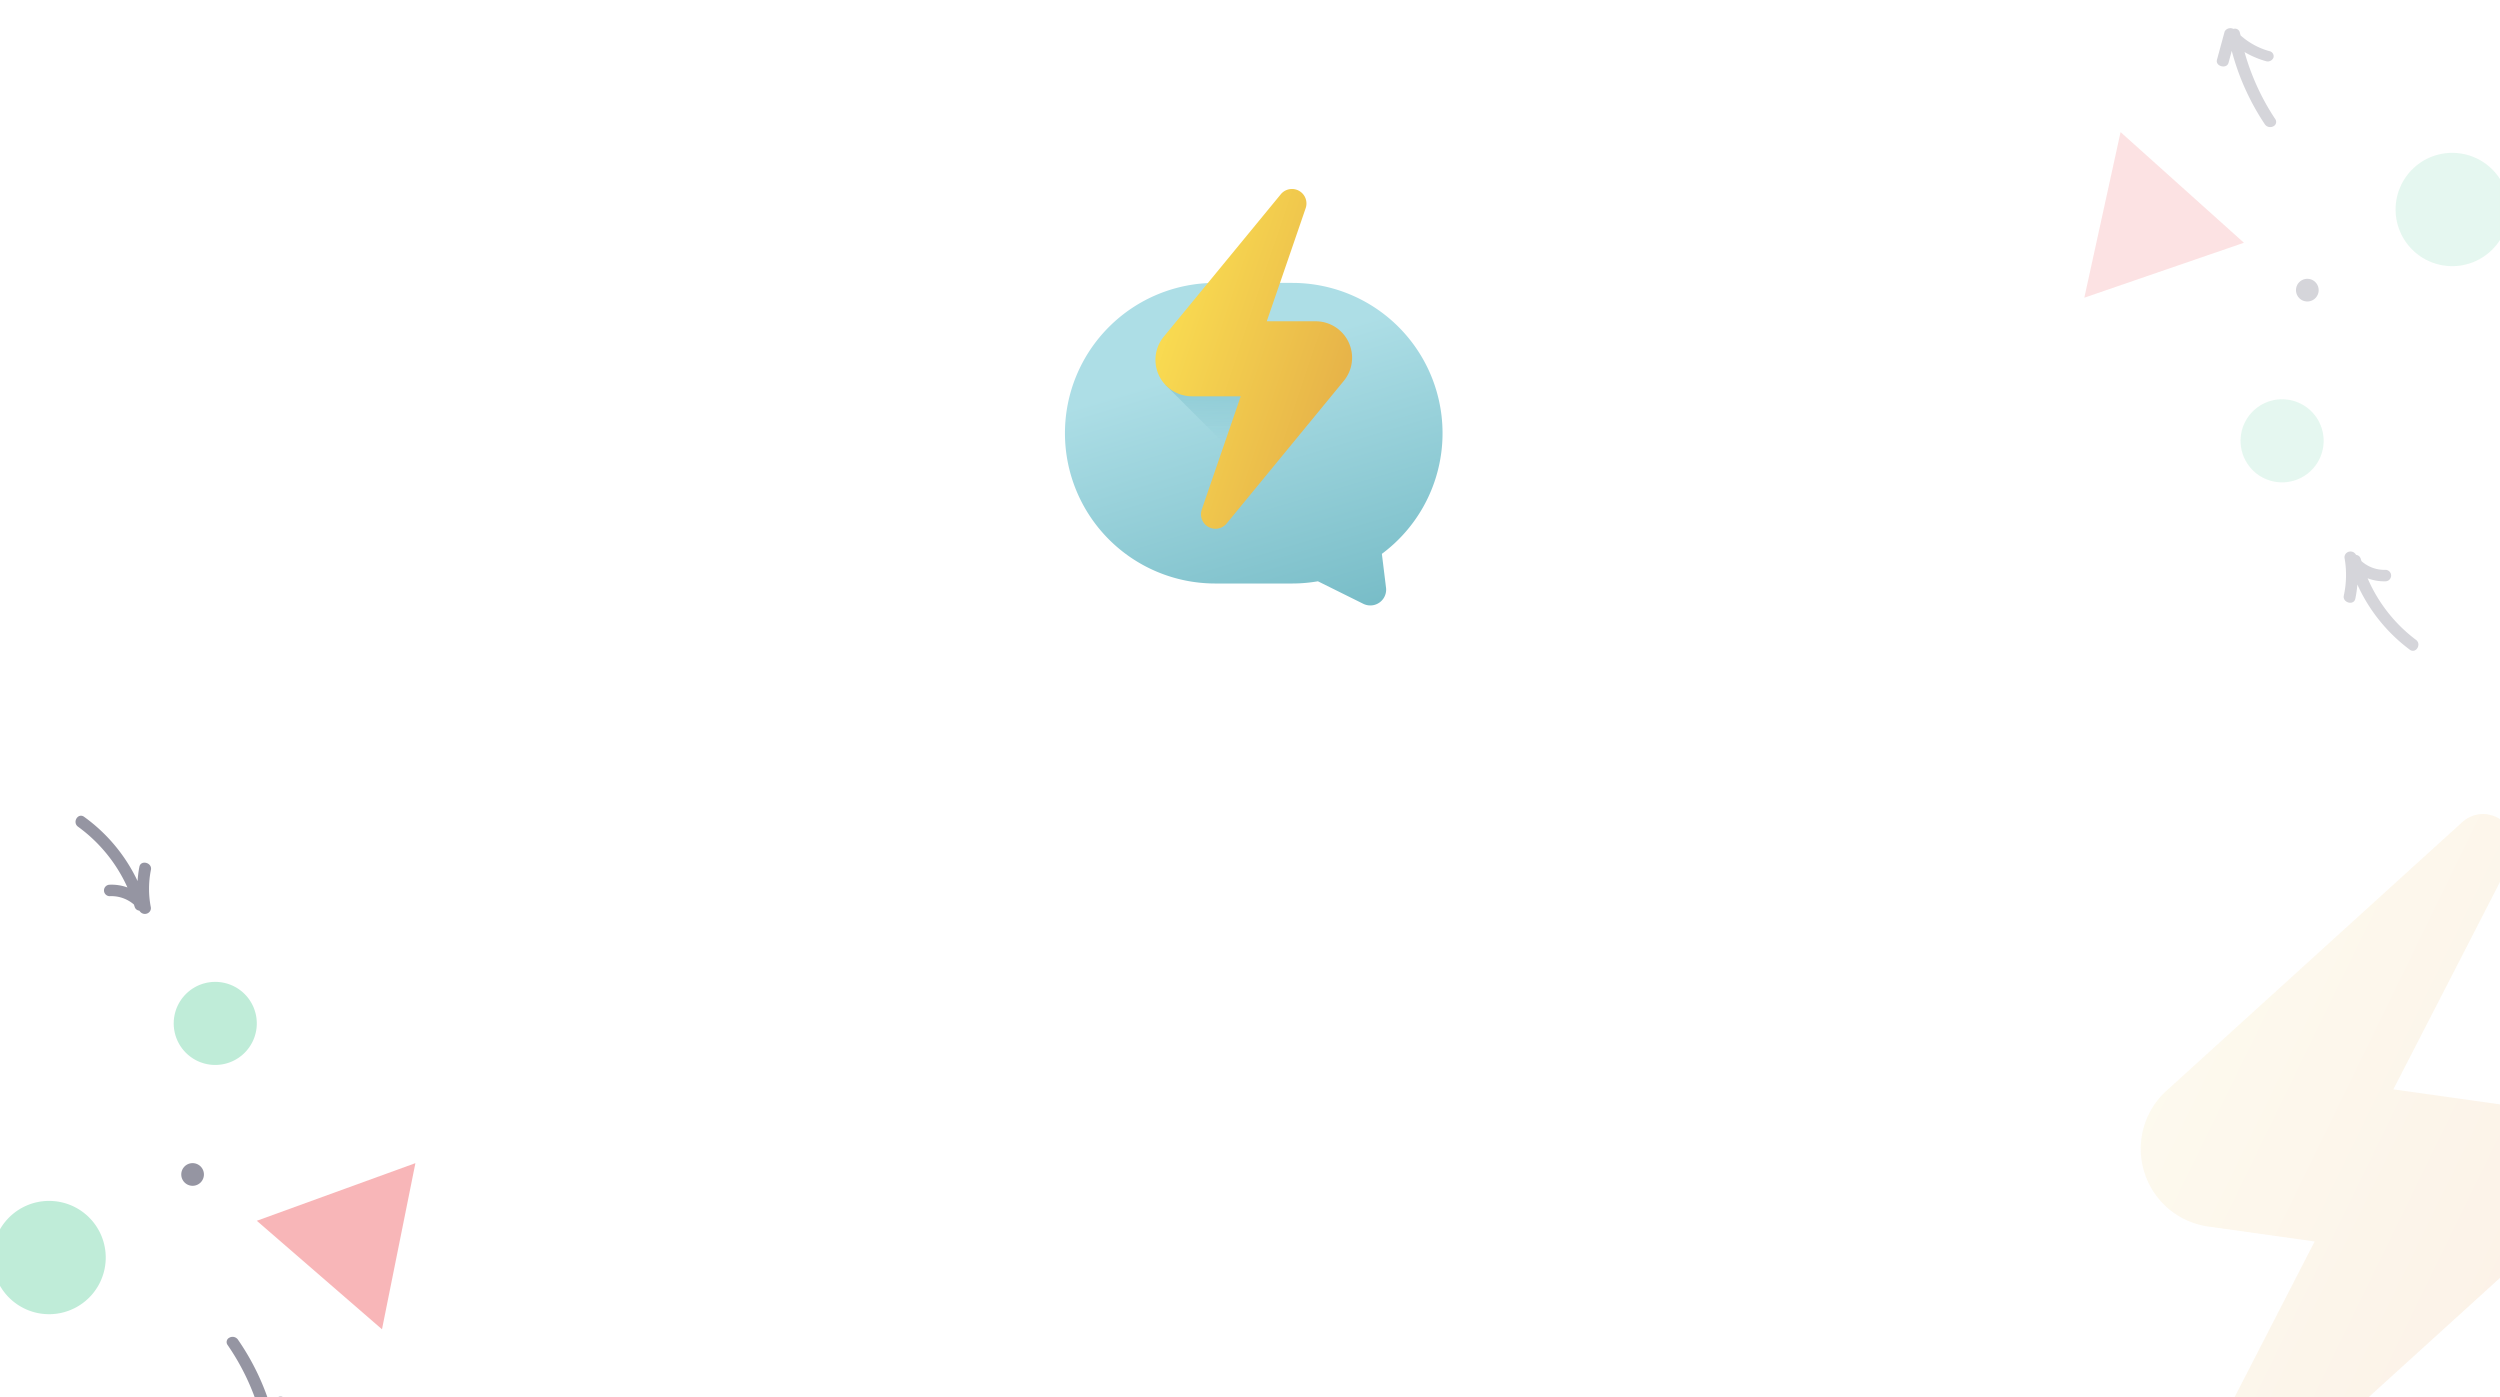 <svg id="_01" data-name="01" xmlns="http://www.w3.org/2000/svg" xmlns:xlink="http://www.w3.org/1999/xlink" width="331" height="185" viewBox="0 0 331 185">
  <defs>
    <clipPath id="clip-path">
      <rect id="Background" width="331" height="185" rx="8" fill="#fef7df"/>
    </clipPath>
    <linearGradient id="linear-gradient" x1="0.004" y1="0.213" x2="0.859" y2="0.708" gradientUnits="objectBoundingBox">
      <stop offset="0" stop-color="#f7e07d"/>
      <stop offset="1" stop-color="#e69642"/>
    </linearGradient>
    <linearGradient id="linear-gradient-2" x1="0.423" y1="0.245" x2="0.732" y2="1.131" gradientUnits="objectBoundingBox">
      <stop offset="0" stop-color="#addee6"/>
      <stop offset="1" stop-color="#72b9c4"/>
    </linearGradient>
    <linearGradient id="linear-gradient-3" x1="0.5" y1="0.881" x2="0.5" y2="-0.014" gradientUnits="objectBoundingBox">
      <stop offset="0" stop-color="#81c2cd" stop-opacity="0"/>
      <stop offset="1" stop-color="#81c2cd"/>
    </linearGradient>
    <linearGradient id="linear-gradient-4" x1="0.004" y1="0.213" x2="0.859" y2="0.708" gradientUnits="objectBoundingBox">
      <stop offset="0" stop-color="#fce152"/>
      <stop offset="1" stop-color="#e7b449"/>
    </linearGradient>
  </defs>
  <g id="Background-2" data-name="Background">
    <rect id="Background-3" data-name="Background" width="331" height="185" rx="8" fill="none"/>
    <g id="Background-4" data-name="Background" clip-path="url(#clip-path)">
      <g id="_03" data-name="03" transform="translate(-15 108)" opacity="0.5">
        <path id="Fill_16" data-name="Fill 16" d="M7.5,0A7.5,7.5,0,1,1,0,7.5,7.5,7.5,0,0,1,7.5,0" transform="translate(14 51)" fill="#7fd9b2"/>
        <path id="Fill_18" data-name="Fill 18" d="M5.5,0A5.5,5.5,0,1,1,0,5.5,5.5,5.5,0,0,1,5.5,0" transform="translate(38 22)" fill="#7fd9b2"/>
        <path id="Fill_26" data-name="Fill 26" d="M16.575,22,0,7.63,21,0Z" transform="translate(49 46)" fill="#f16e72"/>
        <path id="Fill_36" data-name="Fill 36" d="M11.917,4.847a.747.747,0,0,0-1.494,0l.032,2.534A15.445,15.445,0,0,0,.929.025a.76.76,0,0,0-.4,1.466A13.961,13.961,0,0,1,9.11,8.028,7.688,7.688,0,0,0,7.931,7.48c-.909-.329-1.3,1.139-.4,1.466a5.724,5.724,0,0,1,3.074,2.692.745.745,0,0,0,1.035.248A.769.769,0,0,0,12,11.253Z" transform="translate(0 24)" fill="#2c2b46"/>
        <path id="Fill_38" data-name="Fill 38" d="M6.442,8.414l-.4,1.593A32.306,32.306,0,0,0,1.475.327.869.869,0,0,0,.376.105.646.646,0,0,0,.1,1.027,31.2,31.2,0,0,1,4.347,9.875,11.864,11.864,0,0,0,1.466,8.707.813.813,0,0,0,.5,9.221a.688.688,0,0,0,.538.824,9.537,9.537,0,0,1,3.873,2.024c.026.125.069.246.1.37a.654.654,0,0,0,.747.5.777.777,0,0,0,.124-.024.867.867,0,0,0,1.088-.276.63.63,0,0,0,.064-.128q.473-1.863.946-3.726c.22-.873-1.317-1.243-1.536-.37" transform="translate(45 69)" fill="#2c2b46"/>
        <path id="Fill_40" data-name="Fill 40" d="M9.984,7.167c.19-.955-1.339-1.363-1.531-.4a14.851,14.851,0,0,0-.237,1.885A22.1,22.1,0,0,0,1.14.149C.325-.442-.471.877.337,1.46A20.176,20.176,0,0,1,6.873,9.5a6.165,6.165,0,0,0-2.347-.364.759.759,0,1,0,0,1.518,4.57,4.57,0,0,1,3.2,1.1c.032.1.072.2.1.3a.708.708,0,0,0,.611.513c.02.03.05.05.071.081a.819.819,0,0,0,1.1.238.746.746,0,0,0,.35-.823,12.8,12.8,0,0,1,.023-4.892" transform="translate(25)" fill="#2c2b46"/>
        <path id="Fill_50" data-name="Fill 50" d="M1.5,0A1.5,1.5,0,1,1,0,1.5,1.5,1.5,0,0,1,1.5,0" transform="translate(56 90)" fill="#2c2b46"/>
        <path id="Fill_62" data-name="Fill 62" d="M1.5,0A1.5,1.5,0,1,1,0,1.5,1.5,1.5,0,0,1,1.5,0" transform="translate(39 46)" fill="#2c2b46"/>
      </g>
      <g id="_02" data-name="02" transform="matrix(-1, -0.017, 0.017, -1, 345.183, 86.604)" opacity="0.2">
        <path id="Fill_16-2" data-name="Fill 16" d="M7.5,0A7.5,7.5,0,1,1,0,7.5,7.5,7.5,0,0,1,7.5,0" transform="translate(14 51)" fill="#7fd9b2"/>
        <path id="Fill_18-2" data-name="Fill 18" d="M5.5,0A5.5,5.5,0,1,1,0,5.5,5.5,5.5,0,0,1,5.5,0" transform="translate(38 22)" fill="#7fd9b2"/>
        <path id="Fill_26-2" data-name="Fill 26" d="M16.575,22,0,7.63,21,0Z" transform="translate(49 46)" fill="#f16e72"/>
        <path id="Fill_36-2" data-name="Fill 36" d="M11.917,4.847a.747.747,0,0,0-1.494,0l.032,2.534A15.445,15.445,0,0,0,.929.025a.76.76,0,0,0-.4,1.466A13.961,13.961,0,0,1,9.11,8.028,7.688,7.688,0,0,0,7.931,7.48c-.909-.329-1.3,1.139-.4,1.466a5.724,5.724,0,0,1,3.074,2.692.745.745,0,0,0,1.035.248A.769.769,0,0,0,12,11.253Z" transform="translate(0 24)" fill="#2c2b46"/>
        <path id="Fill_38-2" data-name="Fill 38" d="M6.442,8.414l-.4,1.593A32.306,32.306,0,0,0,1.475.327.869.869,0,0,0,.376.105.646.646,0,0,0,.1,1.027,31.2,31.2,0,0,1,4.347,9.875,11.864,11.864,0,0,0,1.466,8.707.813.813,0,0,0,.5,9.221a.688.688,0,0,0,.538.824,9.537,9.537,0,0,1,3.873,2.024c.026.125.069.246.1.37a.654.654,0,0,0,.747.5.777.777,0,0,0,.124-.024.867.867,0,0,0,1.088-.276.63.63,0,0,0,.064-.128q.473-1.863.946-3.726c.22-.873-1.317-1.243-1.536-.37" transform="translate(45 69)" fill="#2c2b46"/>
        <path id="Fill_40-2" data-name="Fill 40" d="M9.984,7.167c.19-.955-1.339-1.363-1.531-.4a14.851,14.851,0,0,0-.237,1.885A22.1,22.1,0,0,0,1.14.149C.325-.442-.471.877.337,1.46A20.176,20.176,0,0,1,6.873,9.5a6.165,6.165,0,0,0-2.347-.364.759.759,0,1,0,0,1.518,4.57,4.57,0,0,1,3.2,1.1c.032.1.072.2.1.3a.708.708,0,0,0,.611.513c.02.03.05.05.071.081a.819.819,0,0,0,1.1.238.746.746,0,0,0,.35-.823,12.8,12.8,0,0,1,.023-4.892" transform="translate(25)" fill="#2c2b46"/>
        <path id="Fill_50-2" data-name="Fill 50" d="M1.5,0A1.5,1.5,0,1,1,0,1.5,1.5,1.5,0,0,1,1.5,0" transform="translate(56 90)" fill="#2c2b46"/>
        <path id="Fill_62-2" data-name="Fill 62" d="M1.5,0A1.5,1.5,0,1,1,0,1.5,1.5,1.5,0,0,1,1.5,0" transform="translate(39 46)" fill="#2c2b46"/>
      </g>
      <g id="_01-2" data-name="01" transform="translate(276.791 102.332)">
        <path id="Path" d="M32.161,37.789S39.615,16.423,43.408,5.5c1.512-4.353-4.227-7.518-7.184-3.963L2.413,42.186a10.389,10.389,0,0,0,8.132,17h14.1S17.186,80.574,13.391,91.5c-1.511,4.353,4.228,7.518,7.185,3.962L54.4,54.791a10.389,10.389,0,0,0-8.132-17Z" transform="translate(13.5 0) rotate(8)" opacity="0.12" fill="url(#linear-gradient)"/>
      </g>
    </g>
  </g>
  <g id="messenger" transform="translate(141 25)">
    <path id="Path-2" data-name="Path" d="M30.1,0H19.9A19.9,19.9,0,0,0,0,19.9H0A19.9,19.9,0,0,0,19.9,39.8H30.1a20.012,20.012,0,0,0,3.392-.294L39.5,42.487a2.094,2.094,0,0,0,3.01-2.131l-.551-4.481A19.9,19.9,0,0,0,30.1,0Z" transform="translate(0 12.456)" fill="url(#linear-gradient-2)"/>
    <path id="Path-3" data-name="Path" d="M0,0,8.7,8.7,11.742,0Z" transform="translate(13.258 25.918)" opacity="0.7" fill="url(#linear-gradient-3)"/>
    <path id="Path-4" data-name="Path" d="M14.747,17.538S18.165,7.622,19.9,2.551A1.917,1.917,0,0,0,16.61.712L1.107,19.579a4.826,4.826,0,0,0,3.729,7.891H11.3s-3.421,9.925-5.161,15a1.917,1.917,0,0,0,3.294,1.839L24.945,25.428a4.826,4.826,0,0,0-3.729-7.89Z" transform="translate(11.974)" fill="url(#linear-gradient-4)"/>
  </g>
</svg>
